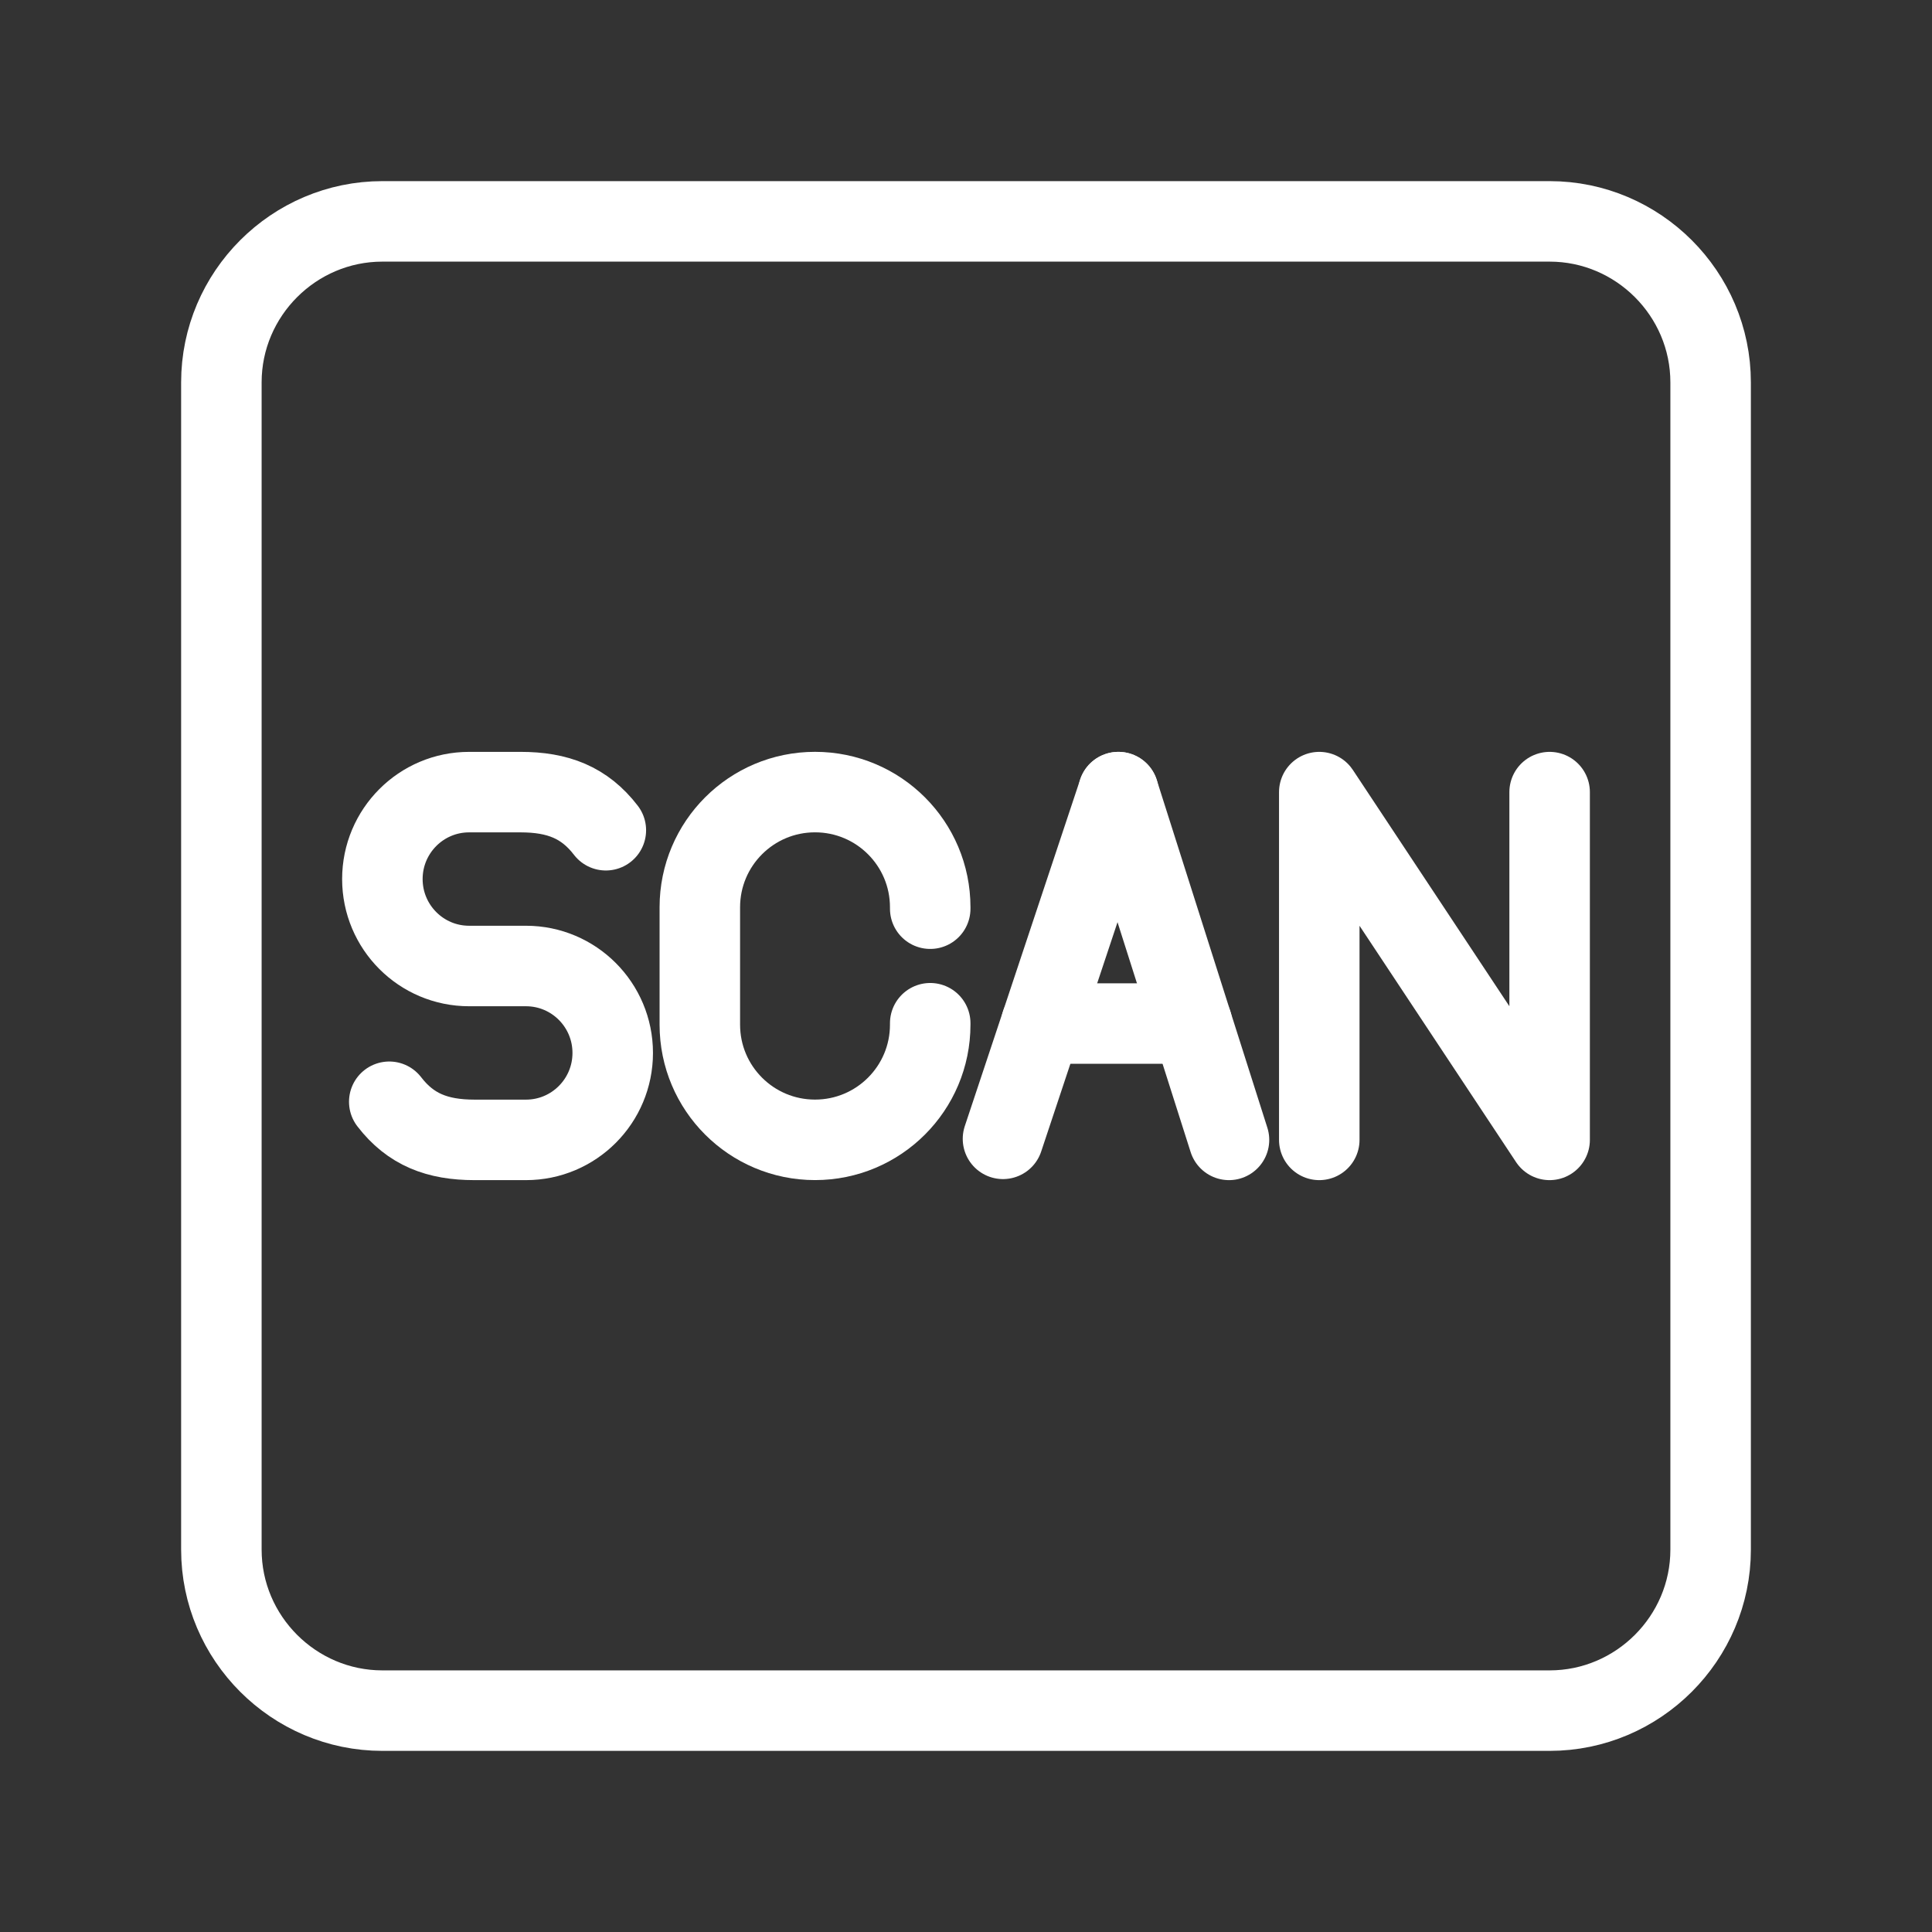 <?xml version="1.0" encoding="UTF-8"?><svg id="a" xmlns="http://www.w3.org/2000/svg" viewBox="0 0 48 48"><rect x="0" y="0" width="48" height="48" fill="#333333" stroke="none"/><defs><style>.c{stroke-width:2px;fill:none;stroke:#fff;stroke-linecap:round;stroke-linejoin:round;}</style></defs><path class="c" d="M38.5,42.5H9.5c-2.2,0-4-1.8-4-4V9.5c0-2.2,1.8-4,4-4h29c2.2,0,4,1.8,4,4v29c0,2.2-1.8,4-4,4Z"/><polyline class="c" points="32.777 28.32 32.777 19.68 38.5 28.32 38.5 19.68"/><path class="c" d="M9.671,27.373c.53.69,1.194.947,2.118.947h1.279c1.19,0,2.155-.967,2.155-2.16h0c0-1.193-.965-2.16-2.155-2.16h-1.413c-1.19,0-2.155-.967-2.155-2.16h0c0-1.193.965-2.16,2.155-2.16h1.279c.924,0,1.588.257,2.118.947"/><path class="c" d="M23.111,25.422v.035c0,1.581-1.281,2.862-2.862,2.862h0c-1.581,0-2.862-1.281-2.862-2.862v-2.916c0-1.581,1.281-2.862,2.862-2.862h0c1.581,0,2.862,1.281,2.862,2.862v.035"/><line class="c" x1="24.919" y1="28.294" x2="27.786" y2="19.68"/><line class="c" x1="30.534" y1="28.32" x2="27.786" y2="19.68"/><line class="c" x1="29.615" y1="25.43" x2="25.872" y2="25.43"/></svg>
